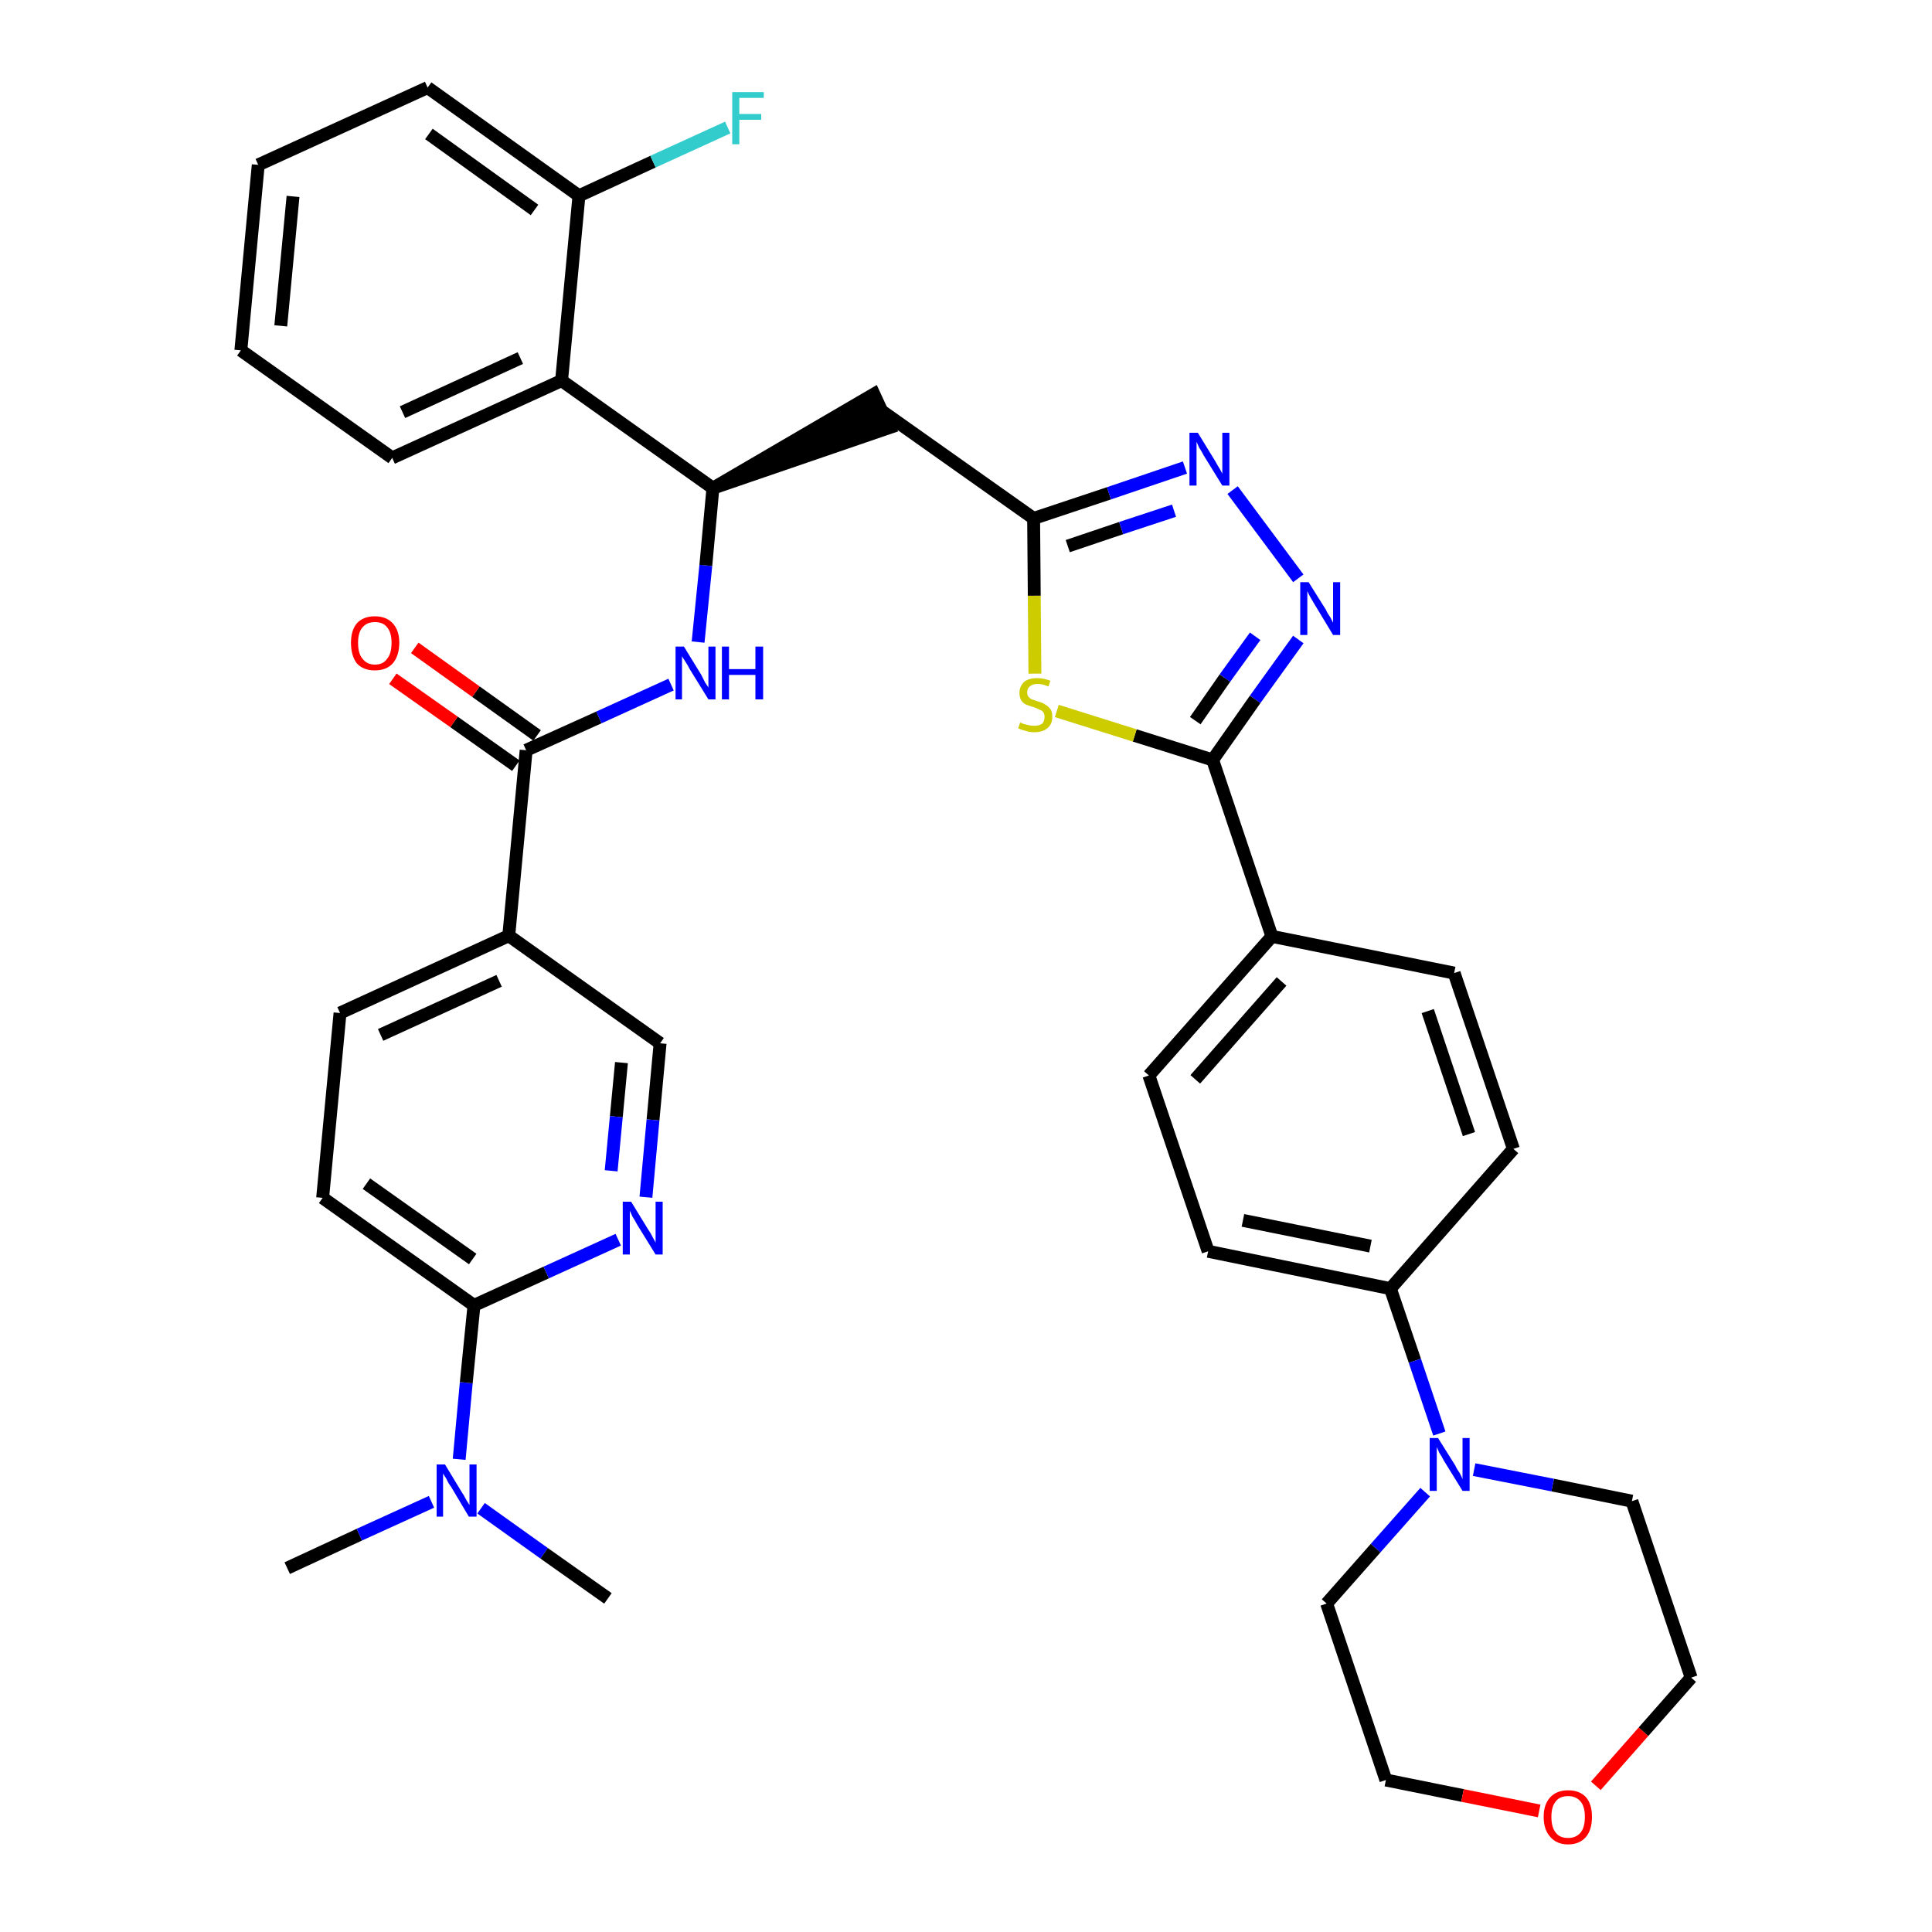 <?xml version='1.0' encoding='iso-8859-1'?>
<svg version='1.1' baseProfile='full'
              xmlns='http://www.w3.org/2000/svg'
                      xmlns:rdkit='http://www.rdkit.org/xml'
                      xmlns:xlink='http://www.w3.org/1999/xlink'
                  xml:space='preserve'
width='300px' height='300px' viewBox='0 0 300 300'>
<!-- END OF HEADER -->
<path class='bond-0 atom-0 atom-1' d='M 44.6,243.5 L 55.8,238.3' style='fill:none;fill-rule:evenodd;stroke:#000000;stroke-width:2.0px;stroke-linecap:butt;stroke-linejoin:miter;stroke-opacity:1' />
<path class='bond-0 atom-0 atom-1' d='M 55.8,238.3 L 67.0,233.2' style='fill:none;fill-rule:evenodd;stroke:#0000FF;stroke-width:2.0px;stroke-linecap:butt;stroke-linejoin:miter;stroke-opacity:1' />
<path class='bond-1 atom-1 atom-2' d='M 74.7,234.2 L 84.5,241.2' style='fill:none;fill-rule:evenodd;stroke:#0000FF;stroke-width:2.0px;stroke-linecap:butt;stroke-linejoin:miter;stroke-opacity:1' />
<path class='bond-1 atom-1 atom-2' d='M 84.5,241.2 L 94.4,248.2' style='fill:none;fill-rule:evenodd;stroke:#000000;stroke-width:2.0px;stroke-linecap:butt;stroke-linejoin:miter;stroke-opacity:1' />
<path class='bond-2 atom-1 atom-3' d='M 71.3,226.6 L 72.4,214.7' style='fill:none;fill-rule:evenodd;stroke:#0000FF;stroke-width:2.0px;stroke-linecap:butt;stroke-linejoin:miter;stroke-opacity:1' />
<path class='bond-2 atom-1 atom-3' d='M 72.4,214.7 L 73.6,202.7' style='fill:none;fill-rule:evenodd;stroke:#000000;stroke-width:2.0px;stroke-linecap:butt;stroke-linejoin:miter;stroke-opacity:1' />
<path class='bond-3 atom-3 atom-4' d='M 73.6,202.7 L 50.1,186.0' style='fill:none;fill-rule:evenodd;stroke:#000000;stroke-width:2.0px;stroke-linecap:butt;stroke-linejoin:miter;stroke-opacity:1' />
<path class='bond-3 atom-3 atom-4' d='M 73.4,195.5 L 56.9,183.8' style='fill:none;fill-rule:evenodd;stroke:#000000;stroke-width:2.0px;stroke-linecap:butt;stroke-linejoin:miter;stroke-opacity:1' />
<path class='bond-37 atom-37 atom-3' d='M 96.0,192.5 L 84.8,197.6' style='fill:none;fill-rule:evenodd;stroke:#0000FF;stroke-width:2.0px;stroke-linecap:butt;stroke-linejoin:miter;stroke-opacity:1' />
<path class='bond-37 atom-37 atom-3' d='M 84.8,197.6 L 73.6,202.7' style='fill:none;fill-rule:evenodd;stroke:#000000;stroke-width:2.0px;stroke-linecap:butt;stroke-linejoin:miter;stroke-opacity:1' />
<path class='bond-4 atom-4 atom-5' d='M 50.1,186.0 L 52.8,157.3' style='fill:none;fill-rule:evenodd;stroke:#000000;stroke-width:2.0px;stroke-linecap:butt;stroke-linejoin:miter;stroke-opacity:1' />
<path class='bond-5 atom-5 atom-6' d='M 52.8,157.3 L 79.0,145.3' style='fill:none;fill-rule:evenodd;stroke:#000000;stroke-width:2.0px;stroke-linecap:butt;stroke-linejoin:miter;stroke-opacity:1' />
<path class='bond-5 atom-5 atom-6' d='M 59.1,160.7 L 77.5,152.3' style='fill:none;fill-rule:evenodd;stroke:#000000;stroke-width:2.0px;stroke-linecap:butt;stroke-linejoin:miter;stroke-opacity:1' />
<path class='bond-6 atom-6 atom-7' d='M 79.0,145.3 L 81.7,116.5' style='fill:none;fill-rule:evenodd;stroke:#000000;stroke-width:2.0px;stroke-linecap:butt;stroke-linejoin:miter;stroke-opacity:1' />
<path class='bond-35 atom-6 atom-36' d='M 79.0,145.3 L 102.5,162.0' style='fill:none;fill-rule:evenodd;stroke:#000000;stroke-width:2.0px;stroke-linecap:butt;stroke-linejoin:miter;stroke-opacity:1' />
<path class='bond-7 atom-7 atom-8' d='M 83.4,114.2 L 73.9,107.4' style='fill:none;fill-rule:evenodd;stroke:#000000;stroke-width:2.0px;stroke-linecap:butt;stroke-linejoin:miter;stroke-opacity:1' />
<path class='bond-7 atom-7 atom-8' d='M 73.9,107.4 L 64.4,100.6' style='fill:none;fill-rule:evenodd;stroke:#FF0000;stroke-width:2.0px;stroke-linecap:butt;stroke-linejoin:miter;stroke-opacity:1' />
<path class='bond-7 atom-7 atom-8' d='M 80.1,118.9 L 70.5,112.1' style='fill:none;fill-rule:evenodd;stroke:#000000;stroke-width:2.0px;stroke-linecap:butt;stroke-linejoin:miter;stroke-opacity:1' />
<path class='bond-7 atom-7 atom-8' d='M 70.5,112.1 L 61.0,105.4' style='fill:none;fill-rule:evenodd;stroke:#FF0000;stroke-width:2.0px;stroke-linecap:butt;stroke-linejoin:miter;stroke-opacity:1' />
<path class='bond-8 atom-7 atom-9' d='M 81.7,116.5 L 93.0,111.4' style='fill:none;fill-rule:evenodd;stroke:#000000;stroke-width:2.0px;stroke-linecap:butt;stroke-linejoin:miter;stroke-opacity:1' />
<path class='bond-8 atom-7 atom-9' d='M 93.0,111.4 L 104.2,106.3' style='fill:none;fill-rule:evenodd;stroke:#0000FF;stroke-width:2.0px;stroke-linecap:butt;stroke-linejoin:miter;stroke-opacity:1' />
<path class='bond-9 atom-9 atom-10' d='M 108.4,99.7 L 109.6,87.8' style='fill:none;fill-rule:evenodd;stroke:#0000FF;stroke-width:2.0px;stroke-linecap:butt;stroke-linejoin:miter;stroke-opacity:1' />
<path class='bond-9 atom-9 atom-10' d='M 109.6,87.8 L 110.7,75.8' style='fill:none;fill-rule:evenodd;stroke:#000000;stroke-width:2.0px;stroke-linecap:butt;stroke-linejoin:miter;stroke-opacity:1' />
<path class='bond-10 atom-10 atom-11' d='M 110.7,75.8 L 138.1,66.4 L 135.7,61.2 Z' style='fill:#000000;fill-rule:evenodd;fill-opacity:1;stroke:#000000;stroke-width:2.0px;stroke-linecap:butt;stroke-linejoin:miter;stroke-opacity:1;' />
<path class='bond-28 atom-10 atom-29' d='M 110.7,75.8 L 87.2,59.1' style='fill:none;fill-rule:evenodd;stroke:#000000;stroke-width:2.0px;stroke-linecap:butt;stroke-linejoin:miter;stroke-opacity:1' />
<path class='bond-11 atom-11 atom-12' d='M 136.9,63.8 L 160.5,80.5' style='fill:none;fill-rule:evenodd;stroke:#000000;stroke-width:2.0px;stroke-linecap:butt;stroke-linejoin:miter;stroke-opacity:1' />
<path class='bond-12 atom-12 atom-13' d='M 160.5,80.5 L 172.2,76.6' style='fill:none;fill-rule:evenodd;stroke:#000000;stroke-width:2.0px;stroke-linecap:butt;stroke-linejoin:miter;stroke-opacity:1' />
<path class='bond-12 atom-12 atom-13' d='M 172.2,76.6 L 184.0,72.6' style='fill:none;fill-rule:evenodd;stroke:#0000FF;stroke-width:2.0px;stroke-linecap:butt;stroke-linejoin:miter;stroke-opacity:1' />
<path class='bond-12 atom-12 atom-13' d='M 165.8,84.8 L 174.1,82.0' style='fill:none;fill-rule:evenodd;stroke:#000000;stroke-width:2.0px;stroke-linecap:butt;stroke-linejoin:miter;stroke-opacity:1' />
<path class='bond-12 atom-12 atom-13' d='M 174.1,82.0 L 182.3,79.3' style='fill:none;fill-rule:evenodd;stroke:#0000FF;stroke-width:2.0px;stroke-linecap:butt;stroke-linejoin:miter;stroke-opacity:1' />
<path class='bond-38 atom-28 atom-12' d='M 160.7,104.6 L 160.6,92.5' style='fill:none;fill-rule:evenodd;stroke:#CCCC00;stroke-width:2.0px;stroke-linecap:butt;stroke-linejoin:miter;stroke-opacity:1' />
<path class='bond-38 atom-28 atom-12' d='M 160.6,92.5 L 160.5,80.5' style='fill:none;fill-rule:evenodd;stroke:#000000;stroke-width:2.0px;stroke-linecap:butt;stroke-linejoin:miter;stroke-opacity:1' />
<path class='bond-13 atom-13 atom-14' d='M 191.4,76.1 L 201.6,89.8' style='fill:none;fill-rule:evenodd;stroke:#0000FF;stroke-width:2.0px;stroke-linecap:butt;stroke-linejoin:miter;stroke-opacity:1' />
<path class='bond-14 atom-14 atom-15' d='M 201.6,99.3 L 194.9,108.6' style='fill:none;fill-rule:evenodd;stroke:#0000FF;stroke-width:2.0px;stroke-linecap:butt;stroke-linejoin:miter;stroke-opacity:1' />
<path class='bond-14 atom-14 atom-15' d='M 194.9,108.6 L 188.3,118.0' style='fill:none;fill-rule:evenodd;stroke:#000000;stroke-width:2.0px;stroke-linecap:butt;stroke-linejoin:miter;stroke-opacity:1' />
<path class='bond-14 atom-14 atom-15' d='M 194.9,98.8 L 190.2,105.3' style='fill:none;fill-rule:evenodd;stroke:#0000FF;stroke-width:2.0px;stroke-linecap:butt;stroke-linejoin:miter;stroke-opacity:1' />
<path class='bond-14 atom-14 atom-15' d='M 190.2,105.3 L 185.6,111.9' style='fill:none;fill-rule:evenodd;stroke:#000000;stroke-width:2.0px;stroke-linecap:butt;stroke-linejoin:miter;stroke-opacity:1' />
<path class='bond-15 atom-15 atom-16' d='M 188.3,118.0 L 197.5,145.4' style='fill:none;fill-rule:evenodd;stroke:#000000;stroke-width:2.0px;stroke-linecap:butt;stroke-linejoin:miter;stroke-opacity:1' />
<path class='bond-27 atom-15 atom-28' d='M 188.3,118.0 L 176.2,114.2' style='fill:none;fill-rule:evenodd;stroke:#000000;stroke-width:2.0px;stroke-linecap:butt;stroke-linejoin:miter;stroke-opacity:1' />
<path class='bond-27 atom-15 atom-28' d='M 176.2,114.2 L 164.1,110.4' style='fill:none;fill-rule:evenodd;stroke:#CCCC00;stroke-width:2.0px;stroke-linecap:butt;stroke-linejoin:miter;stroke-opacity:1' />
<path class='bond-16 atom-16 atom-17' d='M 197.5,145.4 L 178.4,167.0' style='fill:none;fill-rule:evenodd;stroke:#000000;stroke-width:2.0px;stroke-linecap:butt;stroke-linejoin:miter;stroke-opacity:1' />
<path class='bond-16 atom-16 atom-17' d='M 199.0,152.4 L 185.6,167.6' style='fill:none;fill-rule:evenodd;stroke:#000000;stroke-width:2.0px;stroke-linecap:butt;stroke-linejoin:miter;stroke-opacity:1' />
<path class='bond-40 atom-27 atom-16' d='M 225.8,151.1 L 197.5,145.4' style='fill:none;fill-rule:evenodd;stroke:#000000;stroke-width:2.0px;stroke-linecap:butt;stroke-linejoin:miter;stroke-opacity:1' />
<path class='bond-17 atom-17 atom-18' d='M 178.4,167.0 L 187.6,194.3' style='fill:none;fill-rule:evenodd;stroke:#000000;stroke-width:2.0px;stroke-linecap:butt;stroke-linejoin:miter;stroke-opacity:1' />
<path class='bond-18 atom-18 atom-19' d='M 187.6,194.3 L 215.9,200.1' style='fill:none;fill-rule:evenodd;stroke:#000000;stroke-width:2.0px;stroke-linecap:butt;stroke-linejoin:miter;stroke-opacity:1' />
<path class='bond-18 atom-18 atom-19' d='M 193.0,189.5 L 212.8,193.5' style='fill:none;fill-rule:evenodd;stroke:#000000;stroke-width:2.0px;stroke-linecap:butt;stroke-linejoin:miter;stroke-opacity:1' />
<path class='bond-19 atom-19 atom-20' d='M 215.9,200.1 L 219.7,211.3' style='fill:none;fill-rule:evenodd;stroke:#000000;stroke-width:2.0px;stroke-linecap:butt;stroke-linejoin:miter;stroke-opacity:1' />
<path class='bond-19 atom-19 atom-20' d='M 219.7,211.3 L 223.5,222.6' style='fill:none;fill-rule:evenodd;stroke:#0000FF;stroke-width:2.0px;stroke-linecap:butt;stroke-linejoin:miter;stroke-opacity:1' />
<path class='bond-25 atom-19 atom-26' d='M 215.9,200.1 L 235.0,178.4' style='fill:none;fill-rule:evenodd;stroke:#000000;stroke-width:2.0px;stroke-linecap:butt;stroke-linejoin:miter;stroke-opacity:1' />
<path class='bond-20 atom-20 atom-21' d='M 221.3,231.7 L 213.6,240.4' style='fill:none;fill-rule:evenodd;stroke:#0000FF;stroke-width:2.0px;stroke-linecap:butt;stroke-linejoin:miter;stroke-opacity:1' />
<path class='bond-20 atom-20 atom-21' d='M 213.6,240.4 L 206.0,249.0' style='fill:none;fill-rule:evenodd;stroke:#000000;stroke-width:2.0px;stroke-linecap:butt;stroke-linejoin:miter;stroke-opacity:1' />
<path class='bond-41 atom-25 atom-20' d='M 253.4,233.1 L 241.1,230.6' style='fill:none;fill-rule:evenodd;stroke:#000000;stroke-width:2.0px;stroke-linecap:butt;stroke-linejoin:miter;stroke-opacity:1' />
<path class='bond-41 atom-25 atom-20' d='M 241.1,230.6 L 228.9,228.2' style='fill:none;fill-rule:evenodd;stroke:#0000FF;stroke-width:2.0px;stroke-linecap:butt;stroke-linejoin:miter;stroke-opacity:1' />
<path class='bond-21 atom-21 atom-22' d='M 206.0,249.0 L 215.2,276.4' style='fill:none;fill-rule:evenodd;stroke:#000000;stroke-width:2.0px;stroke-linecap:butt;stroke-linejoin:miter;stroke-opacity:1' />
<path class='bond-22 atom-22 atom-23' d='M 215.2,276.4 L 227.1,278.8' style='fill:none;fill-rule:evenodd;stroke:#000000;stroke-width:2.0px;stroke-linecap:butt;stroke-linejoin:miter;stroke-opacity:1' />
<path class='bond-22 atom-22 atom-23' d='M 227.1,278.8 L 239.0,281.2' style='fill:none;fill-rule:evenodd;stroke:#FF0000;stroke-width:2.0px;stroke-linecap:butt;stroke-linejoin:miter;stroke-opacity:1' />
<path class='bond-23 atom-23 atom-24' d='M 247.8,277.3 L 255.2,268.9' style='fill:none;fill-rule:evenodd;stroke:#FF0000;stroke-width:2.0px;stroke-linecap:butt;stroke-linejoin:miter;stroke-opacity:1' />
<path class='bond-23 atom-23 atom-24' d='M 255.2,268.9 L 262.6,260.5' style='fill:none;fill-rule:evenodd;stroke:#000000;stroke-width:2.0px;stroke-linecap:butt;stroke-linejoin:miter;stroke-opacity:1' />
<path class='bond-24 atom-24 atom-25' d='M 262.6,260.5 L 253.4,233.1' style='fill:none;fill-rule:evenodd;stroke:#000000;stroke-width:2.0px;stroke-linecap:butt;stroke-linejoin:miter;stroke-opacity:1' />
<path class='bond-26 atom-26 atom-27' d='M 235.0,178.4 L 225.8,151.1' style='fill:none;fill-rule:evenodd;stroke:#000000;stroke-width:2.0px;stroke-linecap:butt;stroke-linejoin:miter;stroke-opacity:1' />
<path class='bond-26 atom-26 atom-27' d='M 228.1,176.1 L 221.7,157.0' style='fill:none;fill-rule:evenodd;stroke:#000000;stroke-width:2.0px;stroke-linecap:butt;stroke-linejoin:miter;stroke-opacity:1' />
<path class='bond-29 atom-29 atom-30' d='M 87.2,59.1 L 60.9,71.1' style='fill:none;fill-rule:evenodd;stroke:#000000;stroke-width:2.0px;stroke-linecap:butt;stroke-linejoin:miter;stroke-opacity:1' />
<path class='bond-29 atom-29 atom-30' d='M 80.8,55.6 L 62.5,64.0' style='fill:none;fill-rule:evenodd;stroke:#000000;stroke-width:2.0px;stroke-linecap:butt;stroke-linejoin:miter;stroke-opacity:1' />
<path class='bond-39 atom-34 atom-29' d='M 89.9,30.4 L 87.2,59.1' style='fill:none;fill-rule:evenodd;stroke:#000000;stroke-width:2.0px;stroke-linecap:butt;stroke-linejoin:miter;stroke-opacity:1' />
<path class='bond-30 atom-30 atom-31' d='M 60.9,71.1 L 37.4,54.4' style='fill:none;fill-rule:evenodd;stroke:#000000;stroke-width:2.0px;stroke-linecap:butt;stroke-linejoin:miter;stroke-opacity:1' />
<path class='bond-31 atom-31 atom-32' d='M 37.4,54.4 L 40.1,25.6' style='fill:none;fill-rule:evenodd;stroke:#000000;stroke-width:2.0px;stroke-linecap:butt;stroke-linejoin:miter;stroke-opacity:1' />
<path class='bond-31 atom-31 atom-32' d='M 43.6,50.6 L 45.5,30.5' style='fill:none;fill-rule:evenodd;stroke:#000000;stroke-width:2.0px;stroke-linecap:butt;stroke-linejoin:miter;stroke-opacity:1' />
<path class='bond-32 atom-32 atom-33' d='M 40.1,25.6 L 66.4,13.6' style='fill:none;fill-rule:evenodd;stroke:#000000;stroke-width:2.0px;stroke-linecap:butt;stroke-linejoin:miter;stroke-opacity:1' />
<path class='bond-33 atom-33 atom-34' d='M 66.4,13.6 L 89.9,30.4' style='fill:none;fill-rule:evenodd;stroke:#000000;stroke-width:2.0px;stroke-linecap:butt;stroke-linejoin:miter;stroke-opacity:1' />
<path class='bond-33 atom-33 atom-34' d='M 66.6,20.8 L 83.0,32.6' style='fill:none;fill-rule:evenodd;stroke:#000000;stroke-width:2.0px;stroke-linecap:butt;stroke-linejoin:miter;stroke-opacity:1' />
<path class='bond-34 atom-34 atom-35' d='M 89.9,30.4 L 101.4,25.1' style='fill:none;fill-rule:evenodd;stroke:#000000;stroke-width:2.0px;stroke-linecap:butt;stroke-linejoin:miter;stroke-opacity:1' />
<path class='bond-34 atom-34 atom-35' d='M 101.4,25.1 L 113.0,19.8' style='fill:none;fill-rule:evenodd;stroke:#33CCCC;stroke-width:2.0px;stroke-linecap:butt;stroke-linejoin:miter;stroke-opacity:1' />
<path class='bond-36 atom-36 atom-37' d='M 102.5,162.0 L 101.4,173.9' style='fill:none;fill-rule:evenodd;stroke:#000000;stroke-width:2.0px;stroke-linecap:butt;stroke-linejoin:miter;stroke-opacity:1' />
<path class='bond-36 atom-36 atom-37' d='M 101.4,173.9 L 100.3,185.9' style='fill:none;fill-rule:evenodd;stroke:#0000FF;stroke-width:2.0px;stroke-linecap:butt;stroke-linejoin:miter;stroke-opacity:1' />
<path class='bond-36 atom-36 atom-37' d='M 96.5,165.0 L 95.7,173.4' style='fill:none;fill-rule:evenodd;stroke:#000000;stroke-width:2.0px;stroke-linecap:butt;stroke-linejoin:miter;stroke-opacity:1' />
<path class='bond-36 atom-36 atom-37' d='M 95.7,173.4 L 94.9,181.8' style='fill:none;fill-rule:evenodd;stroke:#0000FF;stroke-width:2.0px;stroke-linecap:butt;stroke-linejoin:miter;stroke-opacity:1' />
<path  class='atom-1' d='M 69.1 227.4
L 71.7 231.7
Q 72.0 232.1, 72.4 232.9
Q 72.9 233.7, 72.9 233.7
L 72.9 227.4
L 74.0 227.4
L 74.0 235.5
L 72.8 235.5
L 70.0 230.8
Q 69.6 230.3, 69.3 229.6
Q 68.9 229.0, 68.8 228.8
L 68.8 235.5
L 67.8 235.5
L 67.8 227.4
L 69.1 227.4
' fill='#0000FF'/>
<path  class='atom-8' d='M 54.5 99.8
Q 54.5 97.9, 55.4 96.8
Q 56.4 95.7, 58.2 95.7
Q 60.0 95.7, 61.0 96.8
Q 62.0 97.9, 62.0 99.8
Q 62.0 101.8, 61.0 103.0
Q 60.0 104.1, 58.2 104.1
Q 56.4 104.1, 55.4 103.0
Q 54.5 101.8, 54.5 99.8
M 58.2 103.2
Q 59.5 103.2, 60.1 102.3
Q 60.8 101.5, 60.8 99.8
Q 60.8 98.2, 60.1 97.4
Q 59.5 96.6, 58.2 96.6
Q 57.0 96.6, 56.3 97.4
Q 55.6 98.2, 55.6 99.8
Q 55.6 101.5, 56.3 102.3
Q 57.0 103.2, 58.2 103.2
' fill='#FF0000'/>
<path  class='atom-9' d='M 106.2 100.4
L 108.9 104.8
Q 109.1 105.2, 109.5 106.0
Q 110.0 106.7, 110.0 106.8
L 110.0 100.4
L 111.1 100.4
L 111.1 108.6
L 110.0 108.6
L 107.1 103.9
Q 106.8 103.3, 106.4 102.7
Q 106.0 102.1, 105.9 101.9
L 105.9 108.6
L 104.9 108.6
L 104.9 100.4
L 106.2 100.4
' fill='#0000FF'/>
<path  class='atom-9' d='M 112.1 100.4
L 113.2 100.4
L 113.2 103.9
L 117.3 103.9
L 117.3 100.4
L 118.5 100.4
L 118.5 108.6
L 117.3 108.6
L 117.3 104.8
L 113.2 104.8
L 113.2 108.6
L 112.1 108.6
L 112.1 100.4
' fill='#0000FF'/>
<path  class='atom-13' d='M 186.0 67.2
L 188.7 71.6
Q 188.9 72.0, 189.4 72.8
Q 189.8 73.5, 189.8 73.6
L 189.8 67.2
L 190.9 67.2
L 190.9 75.4
L 189.8 75.4
L 186.9 70.7
Q 186.6 70.1, 186.2 69.5
Q 185.9 68.8, 185.8 68.6
L 185.8 75.4
L 184.7 75.4
L 184.7 67.2
L 186.0 67.2
' fill='#0000FF'/>
<path  class='atom-14' d='M 203.2 90.4
L 205.9 94.7
Q 206.1 95.2, 206.6 95.9
Q 207.0 96.7, 207.0 96.7
L 207.0 90.4
L 208.1 90.4
L 208.1 98.6
L 207.0 98.6
L 204.1 93.8
Q 203.8 93.3, 203.4 92.6
Q 203.1 92.0, 203.0 91.8
L 203.0 98.6
L 201.9 98.6
L 201.9 90.4
L 203.2 90.4
' fill='#0000FF'/>
<path  class='atom-20' d='M 223.3 223.3
L 226.0 227.6
Q 226.2 228.1, 226.7 228.8
Q 227.1 229.6, 227.1 229.7
L 227.1 223.3
L 228.2 223.3
L 228.2 231.5
L 227.1 231.5
L 224.2 226.8
Q 223.9 226.2, 223.5 225.6
Q 223.2 224.9, 223.1 224.7
L 223.1 231.5
L 222.0 231.5
L 222.0 223.3
L 223.3 223.3
' fill='#0000FF'/>
<path  class='atom-23' d='M 239.7 282.1
Q 239.7 280.2, 240.7 279.1
Q 241.7 278.0, 243.5 278.0
Q 245.3 278.0, 246.3 279.1
Q 247.2 280.2, 247.2 282.1
Q 247.2 284.1, 246.3 285.2
Q 245.3 286.4, 243.5 286.4
Q 241.7 286.4, 240.7 285.2
Q 239.7 284.1, 239.7 282.1
M 243.5 285.4
Q 244.7 285.4, 245.4 284.6
Q 246.1 283.8, 246.1 282.1
Q 246.1 280.5, 245.4 279.7
Q 244.7 278.9, 243.5 278.9
Q 242.2 278.9, 241.6 279.7
Q 240.9 280.5, 240.9 282.1
Q 240.9 283.8, 241.6 284.6
Q 242.2 285.4, 243.5 285.4
' fill='#FF0000'/>
<path  class='atom-28' d='M 158.4 112.2
Q 158.5 112.2, 158.9 112.4
Q 159.3 112.5, 159.7 112.6
Q 160.1 112.7, 160.6 112.7
Q 161.3 112.7, 161.8 112.4
Q 162.2 112.0, 162.2 111.3
Q 162.2 110.9, 162.0 110.6
Q 161.8 110.3, 161.4 110.2
Q 161.1 110.0, 160.5 109.8
Q 159.8 109.6, 159.3 109.4
Q 158.9 109.2, 158.6 108.8
Q 158.3 108.3, 158.3 107.6
Q 158.3 106.6, 159.0 105.9
Q 159.7 105.3, 161.1 105.3
Q 162.0 105.3, 163.1 105.7
L 162.8 106.6
Q 161.9 106.2, 161.1 106.2
Q 160.3 106.2, 159.9 106.6
Q 159.5 106.9, 159.5 107.5
Q 159.5 107.9, 159.7 108.2
Q 159.9 108.4, 160.2 108.6
Q 160.6 108.7, 161.1 108.9
Q 161.9 109.1, 162.3 109.4
Q 162.7 109.6, 163.1 110.1
Q 163.4 110.5, 163.4 111.3
Q 163.4 112.5, 162.6 113.1
Q 161.9 113.7, 160.6 113.7
Q 159.9 113.7, 159.3 113.5
Q 158.8 113.4, 158.1 113.1
L 158.4 112.2
' fill='#CCCC00'/>
<path  class='atom-35' d='M 113.7 14.3
L 118.6 14.3
L 118.6 15.2
L 114.8 15.2
L 114.8 17.7
L 118.2 17.7
L 118.2 18.6
L 114.8 18.6
L 114.8 22.4
L 113.7 22.4
L 113.7 14.3
' fill='#33CCCC'/>
<path  class='atom-37' d='M 98.0 186.6
L 100.7 191.0
Q 101.0 191.4, 101.4 192.2
Q 101.8 192.9, 101.8 193.0
L 101.8 186.6
L 102.9 186.6
L 102.9 194.8
L 101.8 194.8
L 98.9 190.1
Q 98.6 189.5, 98.2 188.9
Q 97.9 188.2, 97.8 188.0
L 97.8 194.8
L 96.7 194.8
L 96.7 186.6
L 98.0 186.6
' fill='#0000FF'/>
</svg>
